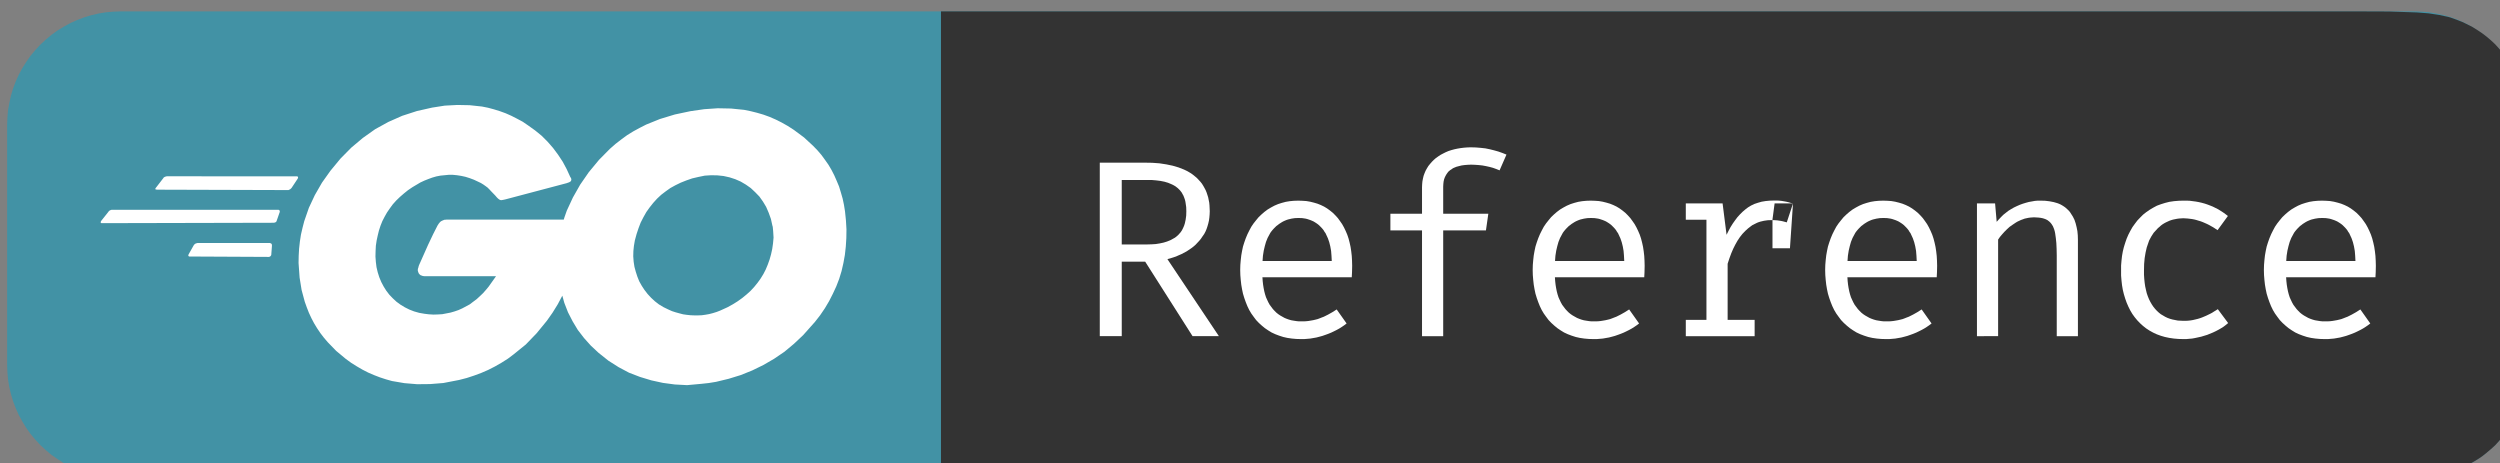 <?xml version="1.0" encoding="UTF-8" standalone="no"?>
<svg
   version="1.2"
   viewBox="6239 10023 151.121 28"
   preserveAspectRatio="xMidYMid"
   fill-rule="evenodd"
   stroke-width="28.222"
   stroke-linejoin="round"
   xml:space="preserve"
   id="svg155"
   sodipodi:docname="go_ref_badge.svg"
   width="151.121"
   height="28"
   inkscape:version="1.1 (c4e8f9e, 2021-05-24)"
   xmlns:inkscape="http://www.inkscape.org/namespaces/inkscape"
   xmlns:sodipodi="http://sodipodi.sourceforge.net/DTD/sodipodi-0.dtd"
   xmlns="http://www.w3.org/2000/svg"
   xmlns:svg="http://www.w3.org/2000/svg"
   xmlns:ooo="http://xml.openoffice.org/svg/export"><rect x="6239" y="10023" width="151.121" height="28" fill="#808080" stroke="none"/><sodipodi:namedview
   id="namedview157"
   pagecolor="#ffffff"
   bordercolor="#666666"
   borderopacity="1.0"
   inkscape:pageshadow="2"
   inkscape:pageopacity="0.0"
   inkscape:pagecheckerboard="0"
   showgrid="false"
   height="28px"
   inkscape:zoom="4.7705879"
   inkscape:cx="42.657216"
   inkscape:cy="-31.442665"
   inkscape:window-width="1440"
   inkscape:window-height="900"
   inkscape:window-x="0"
   inkscape:window-y="0"
   inkscape:window-maximized="0"
   inkscape:current-layer="svg155" />
 <defs
   class="EmbeddedBulletChars"
   id="defs39">
  <g
   id="bullet-char-template-57356"
   transform="matrix(4.8828125e-4,0,0,-4.8828125e-4,0,0)">
   <path
   d="M 580,1141 1163,571 580,0 -4,571 Z"
   id="path9" />
  </g>
  <g
   id="bullet-char-template-57354"
   transform="matrix(4.8828125e-4,0,0,-4.8828125e-4,0,0)">
   <path
   d="M 8,1128 H 1137 V 0 H 8 Z"
   id="path12" />
  </g>
  <g
   id="bullet-char-template-10146"
   transform="matrix(4.8828125e-4,0,0,-4.8828125e-4,0,0)">
   <path
   d="M 174,0 602,739 174,1481 1456,739 Z M 1358,739 309,1346 659,739 Z"
   id="path15" />
  </g>
  <g
   id="bullet-char-template-10132"
   transform="matrix(4.8828125e-4,0,0,-4.8828125e-4,0,0)">
   <path
   d="M 2015,739 1276,0 H 717 l 543,543 H 174 v 393 h 1086 l -543,545 h 557 z"
   id="path18" />
  </g>
  <g
   id="bullet-char-template-10007"
   transform="matrix(4.8828125e-4,0,0,-4.8828125e-4,0,0)">
   <path
   d="m 0,-2 c -7,16 -16,29 -25,39 l 381,530 c -94,256 -141,385 -141,387 0,25 13,38 40,38 9,0 21,-2 34,-5 21,4 42,12 65,25 l 27,-13 111,-251 280,301 64,-25 24,25 c 21,-10 41,-24 62,-43 C 886,937 835,863 770,784 769,783 710,716 594,584 L 774,223 c 0,-27 -21,-55 -63,-84 l 16,-20 C 717,90 699,76 672,76 641,76 570,178 457,381 L 164,-76 c -22,-34 -53,-51 -92,-51 -42,0 -63,17 -64,51 -7,9 -10,24 -10,44 0,9 1,19 2,30 z"
   id="path21" />
  </g>
  <g
   id="bullet-char-template-10004"
   transform="matrix(4.8828125e-4,0,0,-4.8828125e-4,0,0)">
   <path
   d="M 285,-33 C 182,-33 111,30 74,156 52,228 41,333 41,471 c 0,78 14,145 41,201 34,71 87,106 158,106 53,0 88,-31 106,-94 l 23,-176 c 8,-64 28,-97 59,-98 l 735,706 c 11,11 33,17 66,17 42,0 63,-15 63,-46 V 965 c 0,-36 -10,-64 -30,-84 L 442,47 C 390,-6 338,-33 285,-33 Z"
   id="path24" />
  </g>
  <g
   id="bullet-char-template-9679"
   transform="matrix(4.8828125e-4,0,0,-4.8828125e-4,0,0)">
   <path
   d="M 813,0 C 632,0 489,54 383,161 276,268 223,411 223,592 c 0,181 53,324 160,431 106,107 249,161 430,161 179,0 323,-54 432,-161 108,-107 162,-251 162,-431 0,-180 -54,-324 -162,-431 C 1136,54 992,0 813,0 Z"
   id="path27" />
  </g>
  <g
   id="bullet-char-template-8226"
   transform="matrix(4.8828125e-4,0,0,-4.8828125e-4,0,0)">
   <path
   d="m 346,457 c -73,0 -137,26 -191,78 -54,51 -81,114 -81,188 0,73 27,136 81,188 54,52 118,78 191,78 73,0 134,-26 185,-79 51,-51 77,-114 77,-187 0,-75 -25,-137 -76,-188 -50,-52 -112,-78 -186,-78 z"
   id="path30" />
  </g>
  <g
   id="bullet-char-template-8211"
   transform="matrix(4.8828125e-4,0,0,-4.8828125e-4,0,0)">
   <path
   d="M -4,459 H 1135 V 606 H -4 Z"
   id="path33" />
  </g>
  <g
   id="bullet-char-template-61548"
   transform="matrix(4.8828125e-4,0,0,-4.8828125e-4,0,0)">
   <path
   d="m 173,740 c 0,163 58,303 173,419 116,115 255,173 419,173 163,0 302,-58 418,-173 116,-116 174,-256 174,-419 0,-163 -58,-303 -174,-418 C 1067,206 928,148 765,148 601,148 462,206 346,322 231,437 173,577 173,740 Z"
   id="path36" />
  </g>
 </defs>
 <g
   ooo:name="page3"
   class="Page"
   id="g153"
   transform="matrix(0.008,0,0,0.008,6189.512,9943.497)">
  <g
   class="Group"
   id="g53">
   <g
   class="com.sun.star.drawing.PolyPolygonShape"
   id="g46">
    <g
   id="id3">
     <rect
   class="BoundingBox"
   stroke="none"
   fill="none"
   x="6239"
   y="10023"
   width="19052"
   height="3530"
   id="rect41" />
     <path
   fill="#4292a5"
   stroke="none"
   d="m 6240,10881 v 0 l 2,-56 5,-56 10,-55 12,-55 16,-53 20,-53 23,-51 27,-50 30,-47 32,-46 36,-43 38,-41 41,-38 43,-36 46,-33 48,-29 49,-27 51,-23 53,-20 53,-16 55,-13 55,-9 56,-5 56,-2 h 17335 v 0 l 56,2 56,5 55,10 55,12 53,16 53,20 51,23 50,27 47,30 46,32 43,36 41,38 38,41 36,43 33,46 29,48 27,49 23,51 20,53 16,53 13,55 9,55 5,56 2,56 v 0 l 1,1813 v 0 l -2,56 -5,56 -10,55 -12,55 -16,53 -20,53 -23,51 -27,50 -30,47 -32,46 -36,43 -38,41 -41,38 -43,36 -46,33 -48,29 -49,27 -51,23 -53,20 -53,16 -55,13 -55,9 -56,5 -56,2 -17336,1 v 0 l -56,-2 -56,-5 -55,-10 -55,-12 -53,-16 -53,-20 -51,-23 -50,-27 -47,-30 -46,-32 -43,-36 -41,-38 -38,-41 -36,-43 -33,-46 -29,-48 -27,-49 -23,-51 -20,-53 -16,-53 -13,-55 -9,-55 -5,-56 -2,-56 z"
   id="path43" />
    </g>
   </g>
   <g
   class="com.sun.star.drawing.PolyPolygonShape"
   id="g51">
    <g
   id="id4">
     <rect
   class="BoundingBox"
   stroke="none"
   fill="none"
   x="6239"
   y="10023"
   width="19052"
   height="3530"
   id="rect48" />
    </g>
   </g>
  </g>
  <g
   class="Group"
   id="g67">
   <g
   class="com.sun.star.drawing.PolyPolygonShape"
   id="g60">
    <g
   id="id5">
     <rect
   class="BoundingBox"
   stroke="none"
   fill="none"
   x="6947"
   y="10731"
   width="5636"
   height="2119"
   id="rect55" />
     <path
   fill="#ffffff"
   stroke="none"
   d="m 9642,10731 -95,5 -96,15 -115,26 -111,36 -104,46 -100,55 -93,66 -87,73 -82,83 -76,92 -64,90 -54,94 -45,96 -35,101 -13,50 -12,52 -8,52 -6,54 -3,54 -1,54 8,111 15,93 24,89 15,42 16,41 19,41 20,38 23,38 25,37 26,34 30,35 63,65 72,60 41,30 43,27 43,25 43,22 44,19 44,17 46,15 46,13 94,16 96,8 98,-1 100,-8 119,-23 58,-15 55,-18 54,-20 53,-23 51,-26 49,-28 49,-31 45,-34 90,-73 82,-85 77,-94 43,-61 39,-63 34,-64 1,-2 15,54 28,72 35,68 39,65 47,61 52,58 58,54 74,59 77,49 79,42 83,32 86,26 87,19 90,12 93,5 109,-10 55,-6 55,-9 95,-23 91,-28 87,-35 84,-41 81,-47 78,-53 72,-60 70,-66 89,-100 39,-50 36,-53 32,-54 28,-55 26,-56 22,-57 18,-59 14,-61 11,-61 7,-63 4,-64 1,-66 -4,-68 -7,-68 -8,-50 -10,-47 -13,-45 -14,-46 -18,-43 -18,-41 -21,-41 -23,-39 -26,-37 -27,-37 -30,-35 -32,-33 -69,-64 -78,-58 -45,-29 -46,-26 -46,-23 -46,-20 -47,-17 -48,-14 -48,-12 -49,-10 -99,-10 -101,-2 -102,7 -104,15 -118,25 -112,34 -104,42 -49,25 -48,26 -47,29 -45,33 -44,34 -42,37 -82,83 -77,93 -65,94 -55,97 -46,99 -18,51 -5,17 h -885 l -8,1 h -7 l -6,2 -12,5 -10,5 -8,7 -3,4 -6,7 -5,8 -4,6 -33,65 -38,80 -69,155 -3,9 -2,9 -3,8 -1,8 v 7 l 2,7 2,6 4,9 2,2 2,3 3,2 5,5 6,2 7,3 9,2 9,1 h 540 l -39,55 -17,24 -19,23 -23,26 -24,23 -25,23 -27,20 -25,19 -28,15 -28,15 -29,13 -29,10 -31,9 -31,6 -31,6 -33,2 -33,1 -35,-2 -33,-4 -40,-7 -39,-11 -36,-14 -34,-17 -33,-20 -30,-22 -28,-26 -26,-27 -23,-30 -20,-32 -18,-34 -15,-36 -12,-38 -9,-38 -5,-40 -3,-41 1,-41 2,-40 6,-40 8,-37 9,-37 12,-37 14,-35 17,-33 18,-32 22,-32 22,-30 26,-29 28,-27 30,-26 31,-25 34,-23 59,-35 30,-14 30,-12 30,-11 31,-9 31,-6 31,-3 31,-3 h 32 l 31,3 32,5 32,7 32,10 32,12 32,15 21,10 18,11 17,12 15,11 14,14 14,15 30,31 12,14 9,9 5,4 4,3 4,2 3,2 5,1 h 8 l 5,-1 11,-2 13,-3 461,-122 11,-4 6,-2 4,-2 7,-4 3,-3 1,-1 1,-2 1,-3 v -2 h 1 v -7 l -1,-4 -1,-4 -6,-9 -27,-59 -30,-56 -35,-53 -38,-51 -41,-47 -45,-45 -49,-40 -53,-38 -41,-28 -43,-23 -43,-22 -43,-19 -44,-16 -45,-14 -45,-12 -45,-9 -93,-10 z m 1918,531 48,1 46,5 45,10 43,14 41,18 39,23 37,26 33,31 32,33 27,38 24,40 19,44 17,47 11,50 3,10 1,11 2,21 3,49 -4,44 -6,42 -9,41 -11,39 -14,39 -15,36 -18,35 -21,34 -23,32 -26,32 -27,29 -30,27 -33,27 -35,25 -37,23 -40,22 -55,25 -26,10 -29,9 -27,7 -28,5 -29,4 -27,1 h -28 l -28,-1 -29,-3 -28,-4 -27,-7 -29,-8 -28,-9 -29,-13 -35,-17 -35,-21 -31,-24 -28,-26 -26,-28 -24,-31 -21,-32 -19,-34 -14,-35 -12,-37 -10,-37 -6,-39 -3,-40 1,-40 4,-39 7,-41 13,-48 15,-45 16,-42 21,-41 22,-39 25,-35 27,-34 29,-32 31,-29 34,-26 35,-25 38,-21 41,-20 43,-17 43,-15 47,-11 49,-10 z m -4114,8 -4,1 -5,1 -2,1 -2,1 -2,1 h -2 l -2,2 -2,1 -2,1 -1,1 v 2 l -2,2 -57,74 -1,1 -1,2 v 1 l -1,1 v 3 l 1,1 v 1 l 2,2 h 1 1 4 l 2,1 991,3 h 1 3 v -1 h 3 l 1,-1 3,-2 4,-1 7,-6 5,-5 47,-71 1,-3 1,-2 v -6 -1 l -1,-1 v -1 h -1 -1 v -1 l -1,-1 h -1 l -2,-1 z m -415,253 h -2 l -6,2 -3,1 -2,1 -3,1 -1,1 -3,3 -3,1 v 1 l -1,2 -58,73 -1,3 -1,4 v 3 0 2 h 1 v 0 l 1,1 h 1 v 1 l 2,1 h 5 l 1296,-3 h 5 l 4,-2 h 2 l 2,-1 2,-1 2,-1 4,-4 1,-2 1,-1 1,-4 23,-66 v -8 l -2,-3 -1,-1 v -1 h -2 l -2,-2 -1,-1 h -1 -2 z m 646,251 -1,1 h -3 l -2,1 -2,1 -6,1 -1,2 -4,2 -3,3 -3,3 -2,3 -39,69 v 2 l -2,2 v 6 l 1,1 v 0 l 1,2 v 1 h 1 l 4,2 h 4 l 598,3 h 2 l 1,-1 3,-1 2,-1 2,-1 1,-1 3,-3 1,-2 2,-3 1,-4 v -2 l 5,-67 v -1 l -1,-2 v -2 -2 -1 l -1,-2 v -1 l -4,-4 -4,-2 -3,-1 h -1 l -2,-1 z"
   id="path57" />
    </g>
   </g>
   <g
   class="com.sun.star.drawing.PolyPolygonShape"
   id="g65">
    <g
   id="id6">
     <rect
   class="BoundingBox"
   stroke="none"
   fill="none"
   x="6947"
   y="10731"
   width="5636"
   height="2119"
   id="rect62" />
    </g>
   </g>
  </g>
  <g
   class="Group"
   id="g81">
   <g
   class="com.sun.star.drawing.PolyPolygonShape"
   id="g74">
    <g
   id="id7">
     <rect
   class="BoundingBox"
   stroke="none"
   fill="none"
   x="13296"
   y="10024"
   width="11995"
   height="3528"
   id="rect69" />
     <path
   fill="#333333"
   stroke="none"
   d="m 13296,10024 v 3527 h 10682 l 261,-1 211,-7 88,-7 79,-12 69,-16 32,-10 30,-11 41,-16 40,-18 39,-21 37,-22 36,-24 34,-27 33,-28 32,-29 29,-32 28,-33 27,-34 24,-36 22,-37 21,-39 18,-40 16,-41 11,-30 10,-32 17,-69 11,-79 8,-88 7,-210 1,-261 v -907 l -1,-260 -7,-211 -8,-88 -12,-79 -16,-69 -10,-32 -11,-30 -16,-41 -18,-40 -21,-39 -22,-37 -24,-36 -27,-34 -28,-33 -29,-32 -32,-30 -33,-28 -34,-26 -36,-24 -37,-23 -39,-20 -40,-19 -41,-16 -30,-11 -32,-10 -69,-15 -79,-12 -88,-7 -211,-7 -261,-1 z"
   id="path71" />
    </g>
   </g>
   <g
   class="com.sun.star.drawing.PolyPolygonShape"
   id="g79">
    <g
   id="id8">
     <rect
   class="BoundingBox"
   stroke="none"
   fill="none"
   x="13296"
   y="10024"
   width="11995"
   height="3528"
   id="rect76" />
    </g>
   </g>
  </g>
  <g
   class="Group"
   id="g151">
   <g
   class="com.sun.star.drawing.PolyPolygonShape"
   id="g86">
    <g
   id="id9">
     <rect
   class="BoundingBox"
   stroke="none"
   fill="none"
   x="14162"
   y="10432"
   width="10265"
   height="2568"
   id="rect83" />
    </g>
   </g>
   <g
   class="com.sun.star.drawing.PolyPolygonShape"
   id="g93">
    <g
   id="id10">
     <rect
   class="BoundingBox"
   stroke="none"
   fill="none"
   x="14496"
   y="11166"
   width="901"
   height="1313"
   id="rect88" />
     <path
   fill="#ffffff"
   stroke="none"
   d="m 15327,11534 -1,24 -2,24 -3,22 -5,22 -6,21 -7,21 -8,19 -10,19 -12,17 -12,18 -13,16 -14,15 -14,15 -16,14 -17,13 -18,12 -18,12 -19,10 -19,10 -21,9 -20,9 -21,7 -22,7 -22,6 389,582 h -199 l -358,-563 h -177 v 563 h -166 v -1311 h 337 l 59,1 55,4 52,8 48,10 44,13 41,16 19,9 18,10 17,10 16,12 15,12 14,12 13,14 13,14 11,14 10,16 9,16 9,17 7,17 6,18 6,19 4,20 4,20 2,21 z m -177,0 -1,-31 -4,-28 -2,-13 -3,-13 -4,-12 -4,-11 -5,-12 -6,-10 -5,-10 -7,-9 -7,-9 -8,-8 -8,-8 -9,-7 -9,-7 -10,-6 -11,-6 -11,-5 -24,-10 -27,-8 -30,-6 -31,-4 -35,-3 h -37 -190 v 487 h 190 l 35,-1 32,-2 31,-5 28,-6 26,-8 25,-10 22,-12 11,-6 10,-7 9,-8 9,-8 8,-9 8,-9 7,-10 6,-10 6,-12 5,-11 5,-13 4,-13 3,-14 3,-14 4,-30 z"
   id="path90" />
    </g>
   </g>
   <g
   class="com.sun.star.drawing.PolyPolygonShape"
   id="g100">
    <g
   id="id11">
     <rect
   class="BoundingBox"
   stroke="none"
   fill="none"
   x="15557"
   y="11453"
   width="848"
   height="1049"
   id="rect95" />
     <path
   fill="#ffffff"
   stroke="none"
   d="m 15725,12033 2,29 3,27 4,25 5,25 6,23 7,22 9,20 9,19 10,18 12,16 12,16 13,14 13,13 15,12 15,10 16,9 16,9 17,7 17,6 18,5 18,3 19,3 19,2 h 19 19 l 18,-1 18,-2 18,-3 17,-3 17,-4 16,-4 16,-6 15,-6 16,-6 16,-8 16,-8 32,-18 33,-21 75,106 -17,13 -19,13 -19,12 -20,11 -20,10 -21,10 -22,9 -22,8 -23,8 -22,6 -23,6 -23,4 -23,4 -23,2 -24,2 h -23 l -36,-1 -34,-3 -34,-5 -31,-7 -31,-10 -29,-11 -28,-13 -26,-16 -25,-17 -23,-19 -22,-20 -21,-22 -18,-24 -18,-25 -16,-27 -14,-29 -12,-30 -11,-31 -10,-33 -7,-33 -6,-35 -4,-36 -3,-37 -1,-38 1,-38 3,-36 4,-36 6,-34 7,-33 10,-32 11,-31 13,-31 14,-28 15,-28 17,-25 19,-24 19,-23 22,-21 22,-19 24,-18 25,-15 26,-14 28,-12 28,-9 30,-8 30,-5 32,-3 33,-1 31,1 30,2 29,5 28,7 27,8 25,10 25,12 23,14 22,16 21,17 19,19 19,21 16,22 16,23 14,25 13,27 12,28 10,30 8,31 7,32 5,33 4,35 2,36 1,38 -1,48 -2,39 z m 273,-448 -28,1 -26,4 -12,3 -13,3 -12,4 -12,5 -11,5 -11,6 -11,7 -11,7 -10,8 -11,8 -19,19 -9,10 -9,11 -8,11 -7,13 -7,13 -7,13 -12,30 -9,32 -8,34 -6,38 -3,40 h 523 l -2,-39 -3,-37 -6,-34 -8,-32 -10,-29 -12,-26 -6,-13 -8,-11 -7,-12 -8,-10 -9,-10 -9,-9 -9,-9 -10,-8 -10,-7 -11,-7 -10,-6 -11,-5 -12,-5 -12,-4 -12,-4 -12,-3 -13,-2 -14,-2 z"
   id="path97" />
    </g>
   </g>
   <g
   class="com.sun.star.drawing.PolyPolygonShape"
   id="g107">
    <g
   id="id12">
     <rect
   class="BoundingBox"
   stroke="none"
   fill="none"
   x="16691"
   y="11051"
   width="879"
   height="1428"
   id="rect102" />
     <path
   fill="#ffffff"
   stroke="none"
   d="m 17297,11051 39,1 38,3 36,4 34,7 32,8 32,9 31,11 30,12 -52,119 -25,-10 -25,-9 -26,-7 -27,-6 -27,-5 -28,-3 -29,-2 -28,-1 -26,1 -24,2 -22,3 -20,5 -19,5 -17,7 -9,4 -7,5 -7,5 -7,4 -7,6 -6,5 -5,6 -5,7 -5,7 -4,7 -4,7 -4,8 -3,8 -3,8 -2,9 -2,9 -2,19 -1,20 v 204 h 341 l -18,126 h -323 v 799 h -160 v -799 h -239 v -126 h 239 v -200 l 1,-23 2,-22 4,-21 5,-21 7,-19 8,-19 10,-18 11,-18 13,-16 14,-16 14,-14 16,-14 17,-12 18,-12 19,-10 20,-10 21,-9 22,-7 22,-6 23,-5 24,-4 24,-3 25,-2 z"
   id="path104" />
    </g>
   </g>
   <g
   class="com.sun.star.drawing.PolyPolygonShape"
   id="g114">
    <g
   id="id13">
     <rect
   class="BoundingBox"
   stroke="none"
   fill="none"
   x="17767"
   y="11453"
   width="848"
   height="1049"
   id="rect109" />
     <path
   fill="#ffffff"
   stroke="none"
   d="m 17935,12033 2,29 3,27 4,25 5,25 6,23 7,22 9,20 9,19 10,18 12,16 12,16 13,14 13,13 15,12 15,10 16,9 16,9 17,7 17,6 18,5 18,3 19,3 19,2 h 19 19 l 18,-1 18,-2 18,-3 17,-3 17,-4 16,-4 16,-6 15,-6 16,-6 16,-8 16,-8 32,-18 33,-21 75,106 -17,13 -19,13 -19,12 -20,11 -20,10 -21,10 -22,9 -22,8 -23,8 -22,6 -23,6 -23,4 -23,4 -23,2 -24,2 h -23 l -36,-1 -34,-3 -34,-5 -31,-7 -31,-10 -29,-11 -28,-13 -26,-16 -25,-17 -23,-19 -22,-20 -21,-22 -18,-24 -18,-25 -16,-27 -14,-29 -12,-30 -11,-31 -10,-33 -7,-33 -6,-35 -4,-36 -3,-37 -1,-38 1,-38 3,-36 4,-36 6,-34 7,-33 10,-32 11,-31 13,-31 14,-28 15,-28 17,-25 19,-24 19,-23 22,-21 22,-19 24,-18 25,-15 26,-14 28,-12 28,-9 30,-8 30,-5 32,-3 33,-1 31,1 30,2 29,5 28,7 27,8 25,10 25,12 23,14 22,16 21,17 19,19 19,21 16,22 16,23 14,25 13,27 12,28 10,30 8,31 7,32 5,33 4,35 2,36 1,38 -1,48 -2,39 z m 273,-448 -28,1 -26,4 -12,3 -13,3 -12,4 -12,5 -11,5 -11,6 -11,7 -11,7 -10,8 -11,8 -19,19 -9,10 -9,11 -8,11 -7,13 -7,13 -7,13 -12,30 -9,32 -8,34 -6,38 -3,40 h 523 l -2,-39 -3,-37 -6,-34 -8,-32 -10,-29 -12,-26 -6,-13 -8,-11 -7,-12 -8,-10 -9,-10 -9,-9 -9,-9 -10,-8 -10,-7 -11,-7 -10,-6 -11,-5 -12,-5 -12,-4 -12,-4 -12,-3 -13,-2 -14,-2 z"
   id="path111" />
    </g>
   </g>
   <g
   class="com.sun.star.drawing.PolyPolygonShape"
   id="g121">
    <g
   id="id14">
     <rect
   class="BoundingBox"
   stroke="none"
   fill="none"
   x="18923"
   y="11452"
   width="812"
   height="1027"
   id="rect116" />
     <path
   fill="#ffffff"
   stroke="none"
   d="m 18924,12478 v -123 h 156 v -757 h -156 v -123 h 278 l 30,237 15,-30 15,-28 17,-27 17,-24 18,-24 19,-21 19,-19 21,-18 21,-16 23,-14 25,-12 27,-9 28,-8 30,-5 31,-3 33,-1 h 21 l 19,1 18,2 17,3 17,3 17,4 17,5 17,4 -47,143 -15,-4 -15,-4 -14,-3 -14,-2 -13,-2 -14,-1 -15,-1 h -16 l -28,1 -28,4 -13,3 -13,3 -13,4 -13,5 -12,6 -12,6 -12,6 -11,8 -22,17 -21,19 -21,22 -19,24 -18,27 -17,30 -16,32 -15,35 -14,38 -13,40 v 424 h 204 v 123 z m 655,-664 v -218 l 16,-121 h 139 l -23,339 z"
   id="path118" />
    </g>
   </g>
   <g
   class="com.sun.star.drawing.PolyPolygonShape"
   id="g128">
    <g
   id="id15">
     <rect
   class="BoundingBox"
   stroke="none"
   fill="none"
   x="19977"
   y="11453"
   width="848"
   height="1049"
   id="rect123" />
     <path
   fill="#ffffff"
   stroke="none"
   d="m 20145,12033 2,29 3,27 4,25 5,25 6,23 7,22 9,20 9,19 10,18 12,16 12,16 13,14 13,13 15,12 15,10 16,9 16,9 17,7 17,6 18,5 18,3 19,3 19,2 h 19 19 l 18,-1 18,-2 18,-3 17,-3 17,-4 16,-4 16,-6 15,-6 16,-6 16,-8 16,-8 32,-18 33,-21 75,106 -17,13 -19,13 -19,12 -20,11 -20,10 -21,10 -22,9 -22,8 -23,8 -22,6 -23,6 -23,4 -23,4 -23,2 -24,2 h -23 l -36,-1 -34,-3 -34,-5 -31,-7 -31,-10 -29,-11 -28,-13 -26,-16 -25,-17 -23,-19 -22,-20 -21,-22 -18,-24 -18,-25 -16,-27 -14,-29 -12,-30 -11,-31 -10,-33 -7,-33 -6,-35 -4,-36 -3,-37 -1,-38 1,-38 3,-36 4,-36 6,-34 7,-33 10,-32 11,-31 13,-31 14,-28 15,-28 17,-25 19,-24 19,-23 22,-21 22,-19 24,-18 25,-15 26,-14 28,-12 28,-9 30,-8 30,-5 32,-3 33,-1 31,1 30,2 29,5 28,7 27,8 25,10 25,12 23,14 22,16 21,17 19,19 19,21 16,22 16,23 14,25 13,27 12,28 10,30 8,31 7,32 5,33 4,35 2,36 1,38 -1,48 -2,39 z m 273,-448 -28,1 -26,4 -12,3 -13,3 -12,4 -12,5 -11,5 -11,6 -11,7 -11,7 -10,8 -11,8 -19,19 -9,10 -9,11 -8,11 -7,13 -7,13 -7,13 -12,30 -9,32 -8,34 -6,38 -3,40 h 523 l -2,-39 -3,-37 -6,-34 -8,-32 -10,-29 -12,-26 -6,-13 -8,-11 -7,-12 -8,-10 -9,-10 -9,-9 -9,-9 -10,-8 -10,-7 -11,-7 -10,-6 -11,-5 -12,-5 -12,-4 -12,-4 -12,-3 -13,-2 -14,-2 z"
   id="path125" />
    </g>
   </g>
   <g
   class="com.sun.star.drawing.PolyPolygonShape"
   id="g135">
    <g
   id="id16">
     <rect
   class="BoundingBox"
   stroke="none"
   fill="none"
   x="21124"
   y="11453"
   width="764"
   height="1026"
   id="rect130" />
     <path
   fill="#ffffff"
   stroke="none"
   d="m 21124,12478 v -1003 h 137 l 12,139 16,-18 17,-18 17,-17 19,-15 19,-15 21,-13 21,-12 23,-11 23,-10 22,-8 23,-7 22,-6 23,-4 22,-4 22,-2 h 21 l 36,1 33,4 31,6 14,4 14,4 13,5 13,6 12,7 11,7 10,7 10,9 10,9 9,9 8,10 7,11 7,11 7,11 6,12 6,12 9,27 7,28 6,30 3,32 1,34 v 728 h -160 v -611 l -1,-48 -2,-44 -4,-39 -5,-35 -3,-15 -4,-14 -5,-13 -5,-12 -7,-11 -3,-5 -4,-5 -4,-5 -4,-4 -4,-4 -5,-4 -4,-3 -5,-4 -6,-3 -5,-3 -13,-5 -13,-4 -15,-3 -16,-2 -17,-1 -18,-1 -15,1 -14,1 -14,2 -14,3 -14,3 -13,5 -14,5 -13,6 -13,6 -12,7 -12,8 -12,8 -11,8 -12,8 -10,9 -11,10 -19,19 -18,20 -16,19 -14,20 v 730 z"
   id="path132" />
    </g>
   </g>
   <g
   class="com.sun.star.drawing.PolyPolygonShape"
   id="g142">
    <g
   id="id17">
     <rect
   class="BoundingBox"
   stroke="none"
   fill="none"
   x="22212"
   y="11453"
   width="812"
   height="1049"
   id="rect137" />
     <path
   fill="#ffffff"
   stroke="none"
   d="m 22683,12362 h 18 l 19,-1 18,-2 18,-3 17,-4 17,-4 17,-5 17,-6 31,-13 31,-15 15,-8 14,-9 15,-9 14,-9 78,105 -17,14 -17,13 -19,12 -19,11 -21,11 -21,10 -22,9 -22,9 -23,7 -23,7 -23,5 -23,5 -22,4 -23,2 -22,2 h -22 l -37,-1 -35,-3 -34,-5 -33,-7 -31,-9 -30,-11 -28,-13 -27,-15 -26,-17 -24,-19 -22,-20 -21,-22 -19,-23 -18,-25 -16,-27 -14,-28 -13,-30 -11,-31 -10,-33 -8,-33 -6,-35 -4,-36 -3,-37 v -39 -37 l 3,-36 4,-36 6,-34 8,-33 10,-32 11,-32 13,-30 15,-29 16,-28 18,-25 19,-25 21,-22 22,-22 24,-19 26,-18 27,-16 28,-15 30,-11 32,-10 32,-8 34,-5 36,-3 37,-1 h 23 l 24,1 23,3 23,3 22,4 22,5 22,6 21,7 21,8 20,8 20,10 20,10 19,12 19,12 18,13 18,14 -78,107 -32,-21 -16,-9 -16,-9 -16,-8 -16,-7 -16,-7 -16,-6 -17,-5 -16,-5 -16,-4 -16,-3 -16,-2 -17,-2 -16,-1 -17,-1 -32,2 -15,2 -15,3 -15,3 -14,4 -14,5 -13,6 -13,6 -13,7 -13,8 -12,9 -11,10 -12,10 -21,23 -11,12 -9,14 -9,14 -8,15 -8,15 -6,17 -12,35 -9,39 -7,42 -4,45 -1,48 v 33 l 2,31 3,29 4,28 6,27 6,25 8,23 9,22 10,20 11,19 12,18 13,16 13,14 15,14 15,12 17,10 17,10 17,8 19,7 18,5 20,4 20,4 20,1 z"
   id="path139" />
    </g>
   </g>
   <g
   class="com.sun.star.drawing.PolyPolygonShape"
   id="g149">
    <g
   id="id18">
     <rect
   class="BoundingBox"
   stroke="none"
   fill="none"
   x="23292"
   y="11453"
   width="848"
   height="1049"
   id="rect144" />
     <path
   fill="#ffffff"
   stroke="none"
   d="m 23460,12033 2,29 3,27 4,25 5,25 6,23 7,22 9,20 9,19 10,18 12,16 12,16 13,14 13,13 15,12 15,10 16,9 16,9 17,7 17,6 18,5 18,3 19,3 19,2 h 19 19 l 18,-1 18,-2 18,-3 17,-3 17,-4 16,-4 16,-6 15,-6 16,-6 16,-8 16,-8 32,-18 33,-21 75,106 -17,13 -19,13 -19,12 -20,11 -20,10 -21,10 -22,9 -22,8 -23,8 -22,6 -23,6 -23,4 -23,4 -23,2 -24,2 h -23 l -36,-1 -34,-3 -34,-5 -31,-7 -31,-10 -29,-11 -28,-13 -26,-16 -25,-17 -23,-19 -22,-20 -21,-22 -18,-24 -18,-25 -16,-27 -14,-29 -12,-30 -11,-31 -10,-33 -7,-33 -6,-35 -4,-36 -3,-37 -1,-38 1,-38 3,-36 4,-36 6,-34 7,-33 10,-32 11,-31 13,-31 14,-28 15,-28 17,-25 19,-24 19,-23 22,-21 22,-19 24,-18 25,-15 26,-14 28,-12 28,-9 30,-8 30,-5 32,-3 33,-1 31,1 30,2 29,5 28,7 27,8 25,10 25,12 23,14 22,16 21,17 19,19 19,21 16,22 16,23 14,25 13,27 12,28 10,30 8,31 7,32 5,33 4,35 2,36 1,38 -1,48 -2,39 z m 273,-448 -28,1 -26,4 -12,3 -13,3 -12,4 -12,5 -11,5 -11,6 -11,7 -11,7 -10,8 -11,8 -19,19 -9,10 -9,11 -8,11 -7,13 -7,13 -7,13 -12,30 -9,32 -8,34 -6,38 -3,40 h 523 l -2,-39 -3,-37 -6,-34 -8,-32 -10,-29 -12,-26 -6,-13 -8,-11 -7,-12 -8,-10 -9,-10 -9,-9 -9,-9 -10,-8 -10,-7 -11,-7 -10,-6 -11,-5 -12,-5 -12,-4 -12,-4 -12,-3 -13,-2 -14,-2 z"
   id="path146" />
    </g>
   </g>
  </g>
 </g>
</svg>
